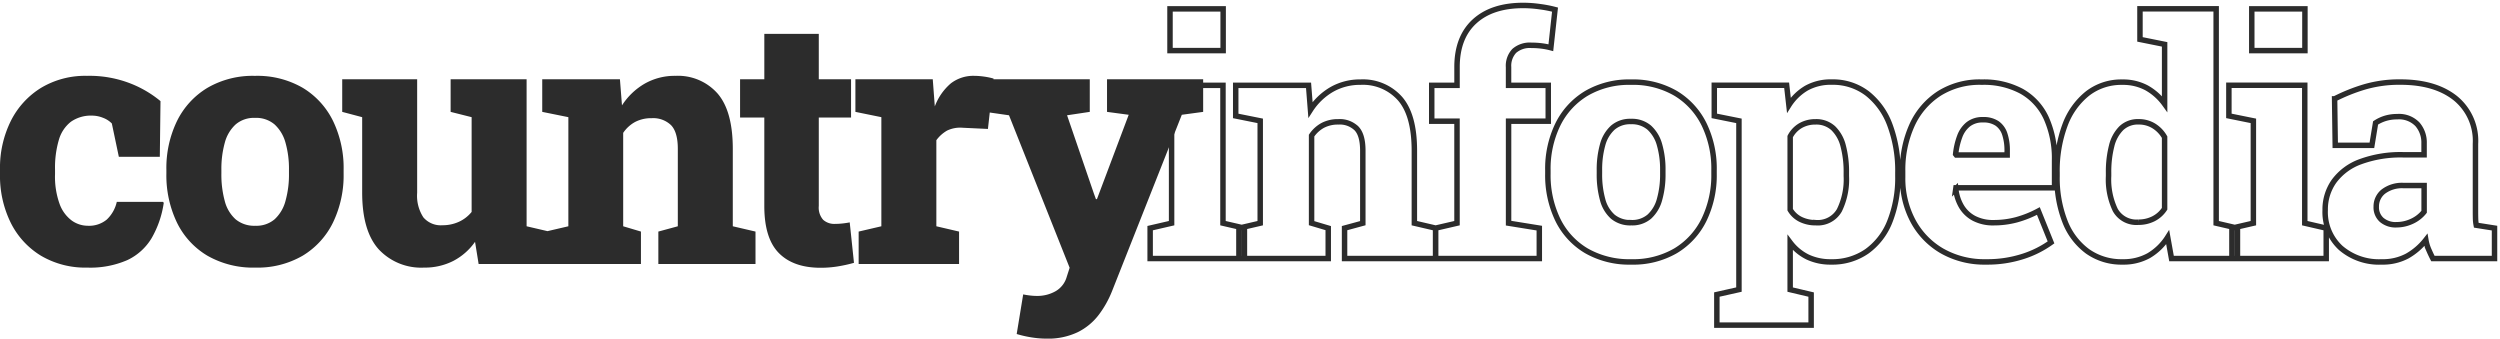 <svg xmlns="http://www.w3.org/2000/svg" width="457.543" height="61.975" viewBox="0 0 457.543 61.975">
  <g id="countryinfopedia_logo_light" transform="translate(-939.969 -426.682)">
    <g id="Grupo_1" data-name="Grupo 1">
      <path id="Caminho_6" data-name="Caminho 6" d="M17.938.656a15.921,15.921,0,0,1-8.516-2.2A14.717,14.717,0,0,1,3.906-7.609a19.414,19.414,0,0,1-1.937-8.828v-.844a19.27,19.27,0,0,1,1.984-8.906A14.943,14.943,0,0,1,9.5-32.25a15.684,15.684,0,0,1,8.375-2.187A20.621,20.621,0,0,1,25.953-33a20.061,20.061,0,0,1,5.391,3.188l-.125,10.188h-7.5l-1.281-6.094A4.408,4.408,0,0,0,20.8-26.766a5.36,5.36,0,0,0-1.922-.391,6.4,6.4,0,0,0-3.937,1.125,6.459,6.459,0,0,0-2.2,3.313,18,18,0,0,0-.7,5.438v.844a14.7,14.7,0,0,0,.844,5.469,6.556,6.556,0,0,0,2.219,3.016A5.063,5.063,0,0,0,18.031-7,5.072,5.072,0,0,0,21.5-8.125a6.352,6.352,0,0,0,1.844-3.25h8.469l.125.188a18.052,18.052,0,0,1-2.219,6.453A10.3,10.3,0,0,1,25.281-.719,16.919,16.919,0,0,1,17.938.656ZM48.7.656a16.808,16.808,0,0,1-8.766-2.172,14.341,14.341,0,0,1-5.578-6.062,19.976,19.976,0,0,1-1.937-9.016v-.625a19.73,19.73,0,0,1,1.938-8.937,14.6,14.6,0,0,1,5.563-6.078,16.476,16.476,0,0,1,8.719-2.2,16.548,16.548,0,0,1,8.734,2.188,14.525,14.525,0,0,1,5.547,6.063,19.8,19.8,0,0,1,1.937,8.969v.625a19.9,19.9,0,0,1-1.937,8.984,14.5,14.5,0,0,1-5.547,6.078A16.422,16.422,0,0,1,48.7.656ZM48.7-7a5.136,5.136,0,0,0,3.531-1.187,6.991,6.991,0,0,0,1.984-3.344,17.859,17.859,0,0,0,.641-5.062v-.625A17.442,17.442,0,0,0,54.22-22.2a7.029,7.029,0,0,0-2-3.344,5.2,5.2,0,0,0-3.578-1.2,5.153,5.153,0,0,0-3.547,1.2A6.929,6.929,0,0,0,43.111-22.2a17.852,17.852,0,0,0-.625,4.984v.625a18.41,18.41,0,0,0,.625,5.094A6.733,6.733,0,0,0,45.1-8.172,5.335,5.335,0,0,0,48.7-7ZM79.6.656A10.62,10.62,0,0,1,71.269-2.7q-3.016-3.359-3.016-10.391V-26.875L64.6-27.844v-5.969H78.316v20.781a7.216,7.216,0,0,0,1.141,4.5,4.177,4.177,0,0,0,3.484,1.438,7.164,7.164,0,0,0,3-.625,6.416,6.416,0,0,0,2.344-1.812V-26.875l-3.844-.969v-5.969H98.347V-6.906l4.156.969V0H89.566L88.91-4.062a11.12,11.12,0,0,1-3.984,3.5A11.438,11.438,0,0,1,79.6.656ZM101.833,0V-5.937l4.156-.969V-26.875l-4.781-.969v-5.969h14.219l.375,4.781a12.268,12.268,0,0,1,4.172-3.984,11.089,11.089,0,0,1,5.609-1.422,9.67,9.67,0,0,1,7.7,3.219q2.8,3.219,2.8,10.156V-6.906l4.156.969V0H122.458V-5.937l3.563-.969V-21.062q0-3.062-1.234-4.344a4.7,4.7,0,0,0-3.547-1.281,6.322,6.322,0,0,0-3.031.688,6.235,6.235,0,0,0-2.187,2V-6.906l3.25.969V0Zm50.33.688q-5,0-7.656-2.7t-2.656-8.609V-26.812h-4.437v-7h4.438v-8.312h9.969v8.313h5.906v7h-5.906v16.188a3.366,3.366,0,0,0,.8,2.531,3.041,3.041,0,0,0,2.172.75,12.739,12.739,0,0,0,1.375-.078q.719-.078,1.313-.2l.781,7.406a26.53,26.53,0,0,1-2.984.656A19.458,19.458,0,0,1,152.163.688ZM159.117,0V-5.937l4.156-.969V-26.875l-4.75-.969v-5.969H172.68l.313,4.156.063.813a10.247,10.247,0,0,1,2.938-4.219,6.765,6.765,0,0,1,4.313-1.375,13.058,13.058,0,0,1,1.672.125,12.62,12.62,0,0,1,1.828.375l-1.031,9.219-4.625-.219a5.544,5.544,0,0,0-2.844.516,6.318,6.318,0,0,0-1.969,1.766v15.75l4.156.969V0Zm34.361,13.656a17.5,17.5,0,0,1-2.687-.219,20.242,20.242,0,0,1-2.75-.625l1.188-7.25q.594.125,1.25.2a10.354,10.354,0,0,0,1.219.078,6.736,6.736,0,0,0,3.484-.875A4.409,4.409,0,0,0,197.2,2.344l.531-1.656L186.635-27.219l-4.344-.625v-5.969h19.125v5.969l-4.156.625,4.906,14.313.375,1.031h.188l5.813-15.437-3.969-.531v-5.969h17.594v5.969l-3.906.531L205.478,5a18.489,18.489,0,0,1-2.391,4.266,10.928,10.928,0,0,1-3.828,3.188A12.563,12.563,0,0,1,193.478,13.656Z" transform="translate(938 475)" fill="#2c2c2c"/>
      <path id="Caminho_5" data-name="Caminho 5" d="M1.465,0V-5.566l3.926-.908V-25.2L.908-26.1v-5.6H14.795V-6.475l3.926.908V0ZM5.1-38.057V-45.7h9.727v7.646ZM17.711,0V-5.566l3.9-.908V-25.2L17.126-26.1v-5.6h13.33l.352,4.482a11.5,11.5,0,0,1,3.911-3.735,10.4,10.4,0,0,1,5.259-1.333A9.065,9.065,0,0,1,47.2-29.268q2.622,3.018,2.622,9.521V-6.475l3.9.908V0H37.047V-5.566l3.34-.908V-19.746q0-2.871-1.157-4.072a4.4,4.4,0,0,0-3.325-1.2,5.927,5.927,0,0,0-2.842.645A5.845,5.845,0,0,0,31.012-22.5V-6.475l3.047.908V0ZM53.7,0V-5.566l3.926-.908V-25.137H53V-31.7H57.63v-3.34q0-5.42,3.193-8.35t8.936-2.93a22,22,0,0,1,3.105.234,21.972,21.972,0,0,1,2.7.527L74.8-38.584a12.756,12.756,0,0,0-1.655-.322,14.541,14.541,0,0,0-1.89-.117A4.32,4.32,0,0,0,68.1-38a3.972,3.972,0,0,0-1.04,2.959v3.34h7.266v6.563H67.064V-6.475l5.625.908V0ZM89.521.615A15.758,15.758,0,0,1,81.3-1.421,13.445,13.445,0,0,1,76.074-7.1a18.727,18.727,0,0,1-1.816-8.452v-.586a18.5,18.5,0,0,1,1.816-8.379,13.684,13.684,0,0,1,5.215-5.7,15.446,15.446,0,0,1,8.174-2.065,15.513,15.513,0,0,1,8.188,2.051,13.617,13.617,0,0,1,5.2,5.684,18.566,18.566,0,0,1,1.816,8.408v.586a18.658,18.658,0,0,1-1.816,8.423,13.6,13.6,0,0,1-5.2,5.7A15.4,15.4,0,0,1,89.521.615Zm0-7.178a4.815,4.815,0,0,0,3.311-1.113,6.554,6.554,0,0,0,1.86-3.135,16.743,16.743,0,0,0,.6-4.746v-.586a16.352,16.352,0,0,0-.6-4.673,6.59,6.59,0,0,0-1.875-3.135,4.875,4.875,0,0,0-3.354-1.128,4.831,4.831,0,0,0-3.325,1.128,6.5,6.5,0,0,0-1.86,3.135,16.736,16.736,0,0,0-.586,4.673v.586a17.259,17.259,0,0,0,.586,4.775,6.313,6.313,0,0,0,1.86,3.12A5,5,0,0,0,89.521-6.562Zm15.661,18.75v-5.6l4.043-.908V-25.2l-4.512-.908v-5.6h13.242l.41,3.633a9.525,9.525,0,0,1,3.223-3.12,9.122,9.122,0,0,1,4.629-1.1,10.344,10.344,0,0,1,6.489,2.08,13.087,13.087,0,0,1,4.16,5.815,23.917,23.917,0,0,1,1.45,8.687v.615a21.712,21.712,0,0,1-1.45,8.262,12.207,12.207,0,0,1-4.189,5.493A11.051,11.051,0,0,1,126.1.615a9.777,9.777,0,0,1-4.307-.894A8.881,8.881,0,0,1,118.6-2.93V5.684l3.838.908v5.6Zm18.105-18.75a4.548,4.548,0,0,0,4.321-2.271,12.85,12.85,0,0,0,1.274-6.255V-15.7a18.634,18.634,0,0,0-.571-4.878,6.836,6.836,0,0,0-1.816-3.267,4.572,4.572,0,0,0-3.267-1.172,5.38,5.38,0,0,0-2.725.688,4.912,4.912,0,0,0-1.9,2.007V-8.936a4.541,4.541,0,0,0,1.919,1.772A6.17,6.17,0,0,0,123.287-6.562ZM154.446.615a15.659,15.659,0,0,1-8.057-2.007A13.934,13.934,0,0,1,141.072-6.9a16.478,16.478,0,0,1-1.89-7.954v-1.113a19.75,19.75,0,0,1,1.729-8.467,13.541,13.541,0,0,1,4.98-5.786,13.909,13.909,0,0,1,7.793-2.065,14.589,14.589,0,0,1,7.266,1.67,10.8,10.8,0,0,1,4.5,4.878,17.951,17.951,0,0,1,1.538,7.808v4.98H148.938l-.029.205a7.972,7.972,0,0,0,1.025,3.179,5.864,5.864,0,0,0,2.3,2.2,7.477,7.477,0,0,0,3.618.806A16.023,16.023,0,0,0,160-7.09,19.265,19.265,0,0,0,164.026-8.7l2.314,5.742A18.354,18.354,0,0,1,161.272-.41,21.153,21.153,0,0,1,154.446.615ZM149-18.955h9.316v-.762a9.434,9.434,0,0,0-.439-3.062,3.8,3.8,0,0,0-1.406-1.948,4.429,4.429,0,0,0-2.578-.674,4.2,4.2,0,0,0-2.681.82,5.083,5.083,0,0,0-1.582,2.241,13.252,13.252,0,0,0-.747,3.237ZM179.452.615a10.707,10.707,0,0,1-6.445-1.948,12.24,12.24,0,0,1-4.131-5.493,21.909,21.909,0,0,1-1.436-8.262V-15.7a23.888,23.888,0,0,1,1.45-8.7,13.2,13.2,0,0,1,4.131-5.8,10.043,10.043,0,0,1,6.343-2.08,9.126,9.126,0,0,1,4.468,1.04,10.219,10.219,0,0,1,3.3,2.944V-39.2l-4.512-.908v-5.6h13.945V-6.475l3.9.908V0h-12.07l-.7-3.9a10.259,10.259,0,0,1-3.472,3.369A9.465,9.465,0,0,1,179.452.615Zm2.871-7.266a6.045,6.045,0,0,0,2.769-.63,5.238,5.238,0,0,0,2.036-1.831v-13.1a5.787,5.787,0,0,0-2.007-2.08,5.2,5.2,0,0,0-2.739-.732,4.388,4.388,0,0,0-3.179,1.172,6.872,6.872,0,0,0-1.772,3.267,19.1,19.1,0,0,0-.557,4.878v.615a12.965,12.965,0,0,0,1.23,6.211A4.417,4.417,0,0,0,182.324-6.65ZM199.449,0V-5.566l3.926-.908V-25.2l-4.482-.908v-5.6h13.887V-6.475l3.926.908V0Zm3.633-38.057V-45.7h9.727v7.646ZM226.858.615a10.721,10.721,0,0,1-7.515-2.578,8.9,8.9,0,0,1-2.827-6.914,8.93,8.93,0,0,1,1.6-5.244A10.374,10.374,0,0,1,222.9-17.7a21.313,21.313,0,0,1,7.939-1.289h3.779v-2.109a5.087,5.087,0,0,0-1.216-3.472,4.662,4.662,0,0,0-3.706-1.392,7.276,7.276,0,0,0-2.183.308,6.889,6.889,0,0,0-1.772.835l-.674,4.1h-6.709l-.117-8.5a32.715,32.715,0,0,1,5.508-2.2,22.693,22.693,0,0,1,6.533-.879q6.328,0,10.034,2.93a10.055,10.055,0,0,1,3.706,8.379V-8.613q0,.674.015,1.3a7.022,7.022,0,0,0,.132,1.216l3.34.527V0H236.233q-.352-.674-.747-1.582a7.556,7.556,0,0,1-.542-1.816,11.508,11.508,0,0,1-3.4,2.93A9.452,9.452,0,0,1,226.858.615Zm2.7-6.8a6.663,6.663,0,0,0,2.827-.63,6.026,6.026,0,0,0,2.241-1.743v-4.8H230.9a5.644,5.644,0,0,0-3.735,1.1,3.468,3.468,0,0,0-1.3,2.769,3.053,3.053,0,0,0,1.011,2.432A3.94,3.94,0,0,0,229.553-6.182Z" transform="translate(1149 474)" fill="none" stroke="#2c2c2c" strokeWidth="2"/>
    </g>
  </g>
</svg>
